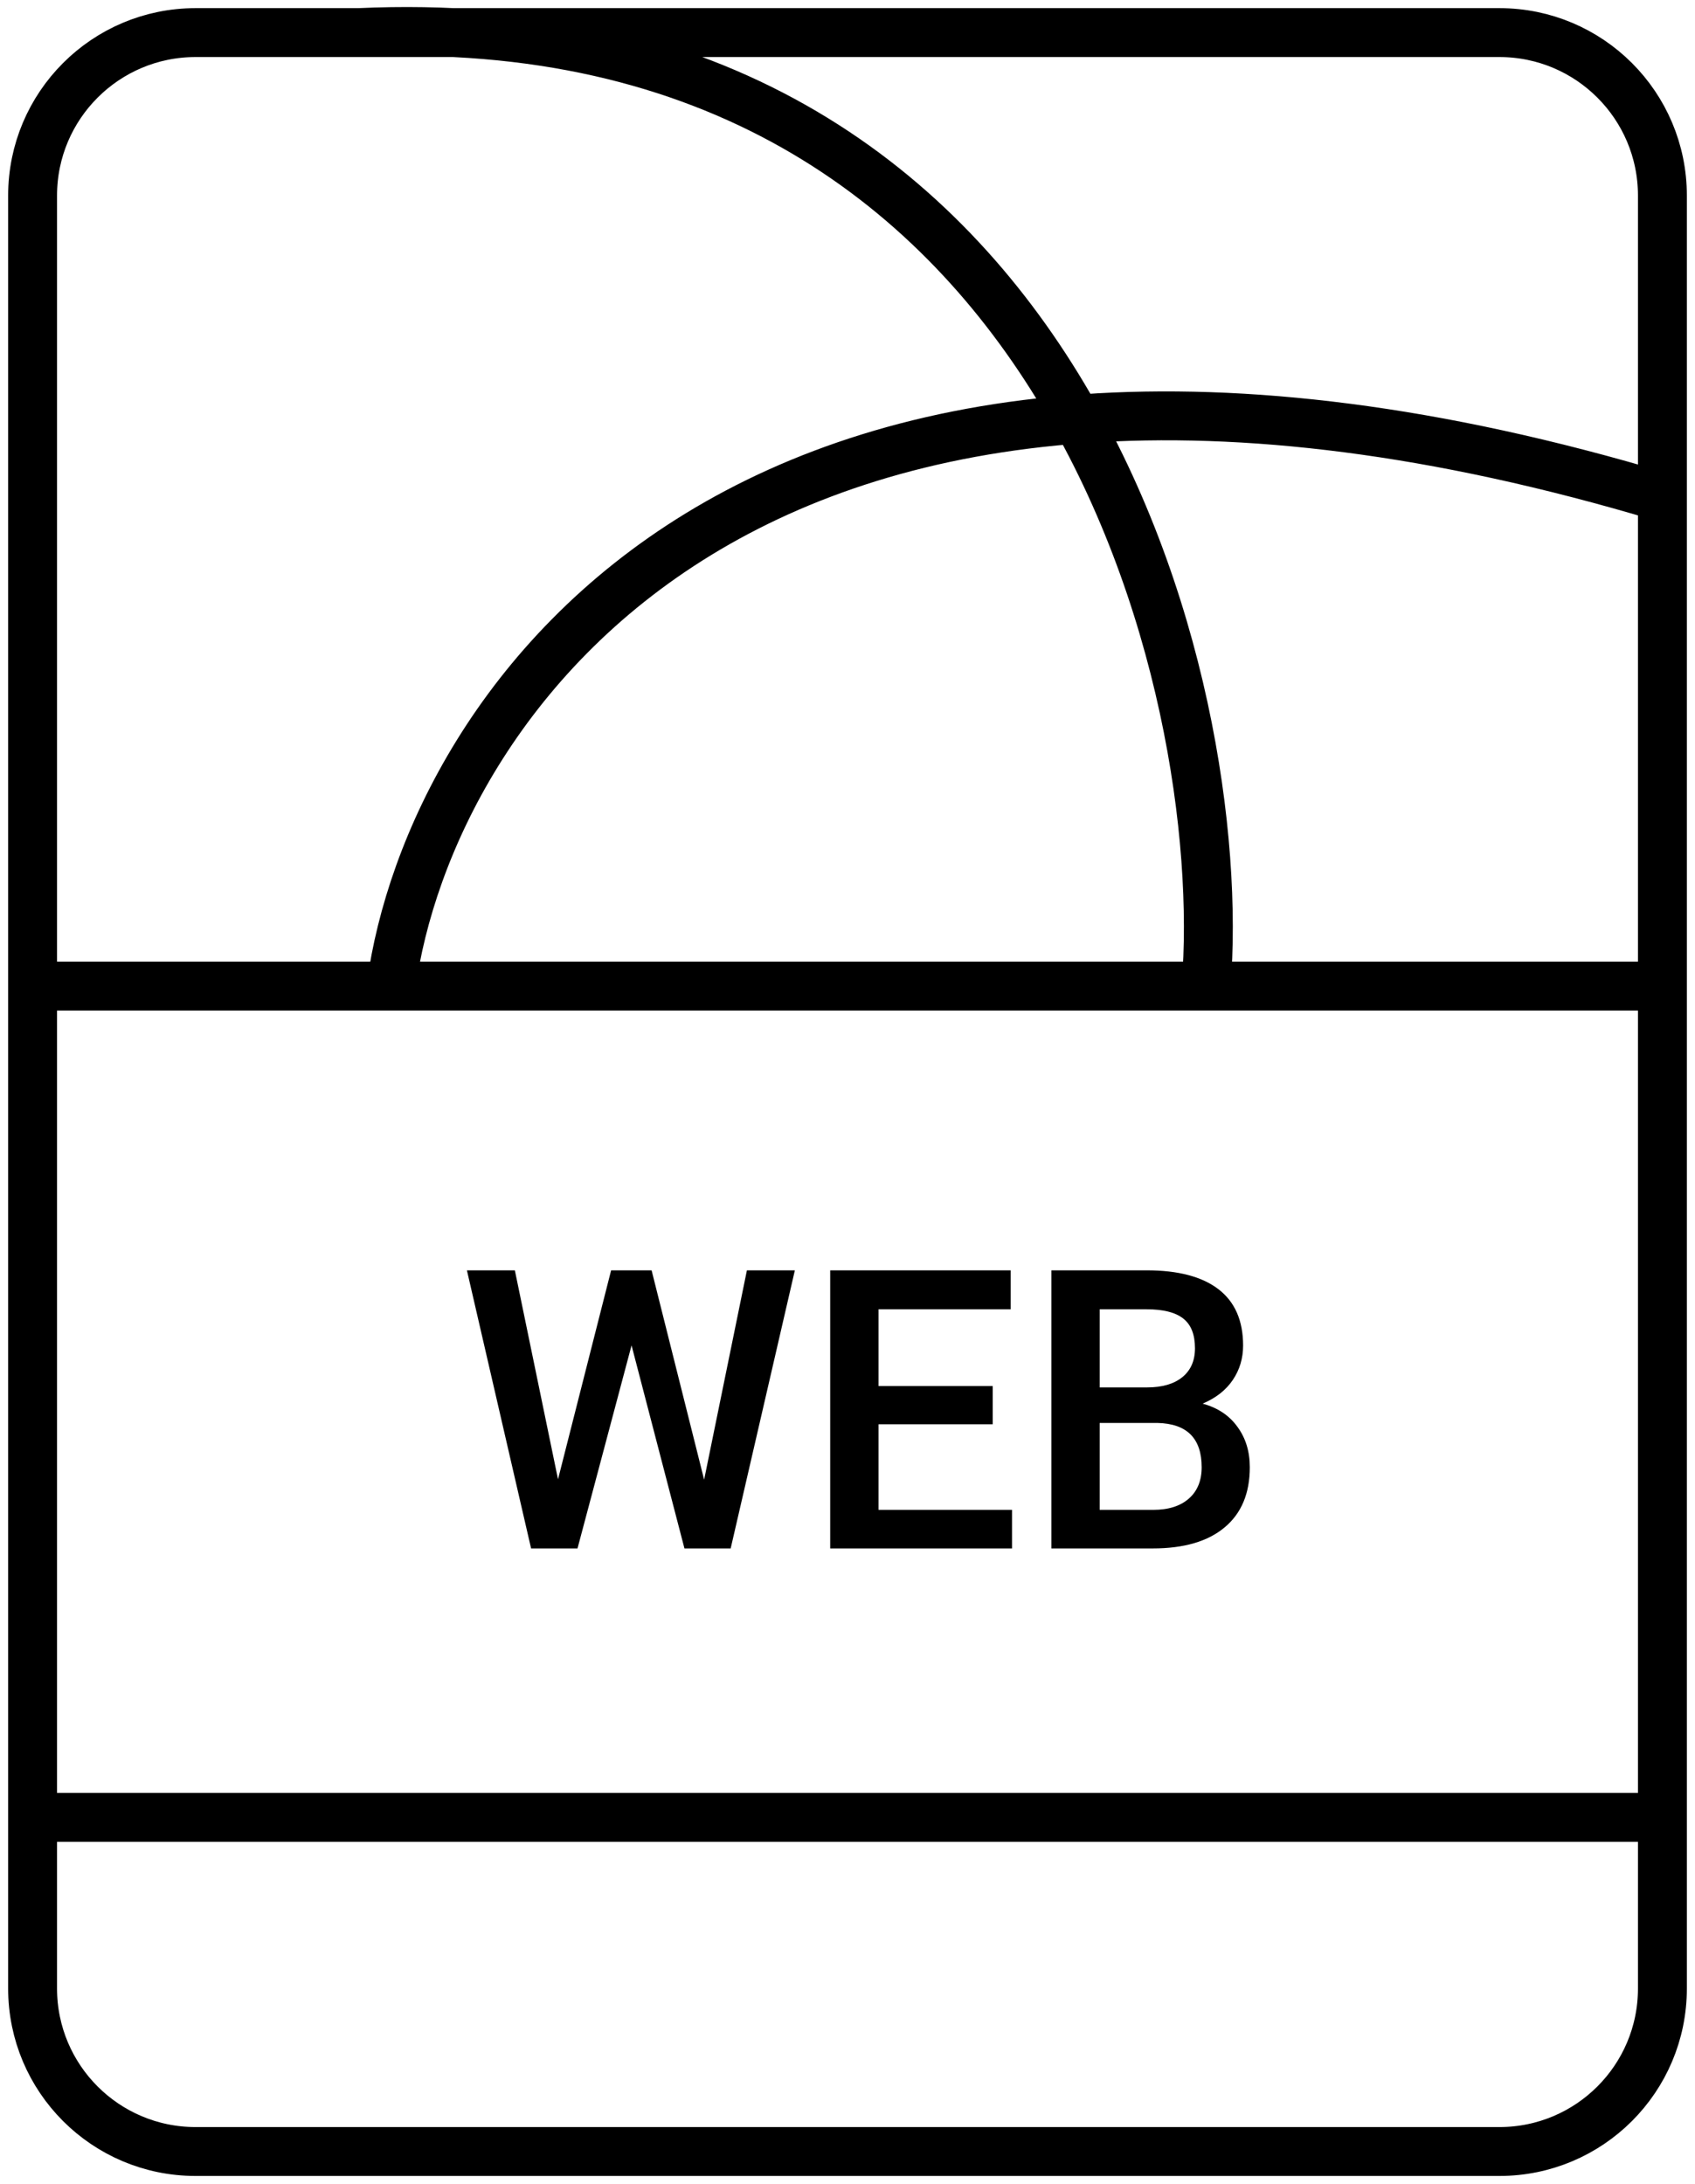 <svg width="104" height="134" viewBox="0 0 104 134" fill="none" xmlns="http://www.w3.org/2000/svg">
<path d="M2 60.5C10.591 60.5 24 60.5 24 60.5M102 60.5L74 60.5M2 111.5H102M24 60.5C26.333 43.333 46 13.7 102 30.5M24 60.5L74 60.5M74 60.5C75.5 42.333 65.5 -4.85778e-06 22 2M12 132H92C97.523 132 102 127.523 102 122V12C102 6.477 97.523 2 92 2H12C6.477 2 2 6.477 2 12V122C2 127.523 6.477 132 12 132Z" stroke="black" stroke-width="3" stroke-linejoin="round"/>
<path d="M43.203 90.781L45.828 77.938H48.77L44.832 95H41.996L38.75 82.543L35.434 95H32.586L28.648 77.938H31.59L34.238 90.758L37.496 77.938H39.98L43.203 90.781ZM60.91 87.383H53.902V92.633H62.094V95H50.938V77.938H62.012V80.328H53.902V85.039H60.91V87.383ZM64.508 95V77.938H70.356C72.285 77.938 73.754 78.324 74.762 79.098C75.769 79.871 76.273 81.023 76.273 82.555C76.273 83.336 76.062 84.039 75.641 84.664C75.219 85.289 74.602 85.773 73.789 86.117C74.711 86.367 75.422 86.84 75.922 87.535C76.43 88.223 76.684 89.051 76.684 90.019C76.684 91.621 76.168 92.852 75.137 93.711C74.113 94.57 72.644 95 70.731 95H64.508ZM67.473 87.301V92.633H70.766C71.695 92.633 72.422 92.402 72.945 91.941C73.469 91.481 73.731 90.84 73.731 90.019C73.731 88.246 72.824 87.34 71.012 87.301H67.473ZM67.473 85.121H70.379C71.301 85.121 72.019 84.914 72.535 84.5C73.059 84.078 73.32 83.484 73.32 82.719C73.32 81.875 73.078 81.266 72.594 80.891C72.117 80.516 71.371 80.328 70.356 80.328H67.473V85.121Z" fill="black"/>
</svg>
